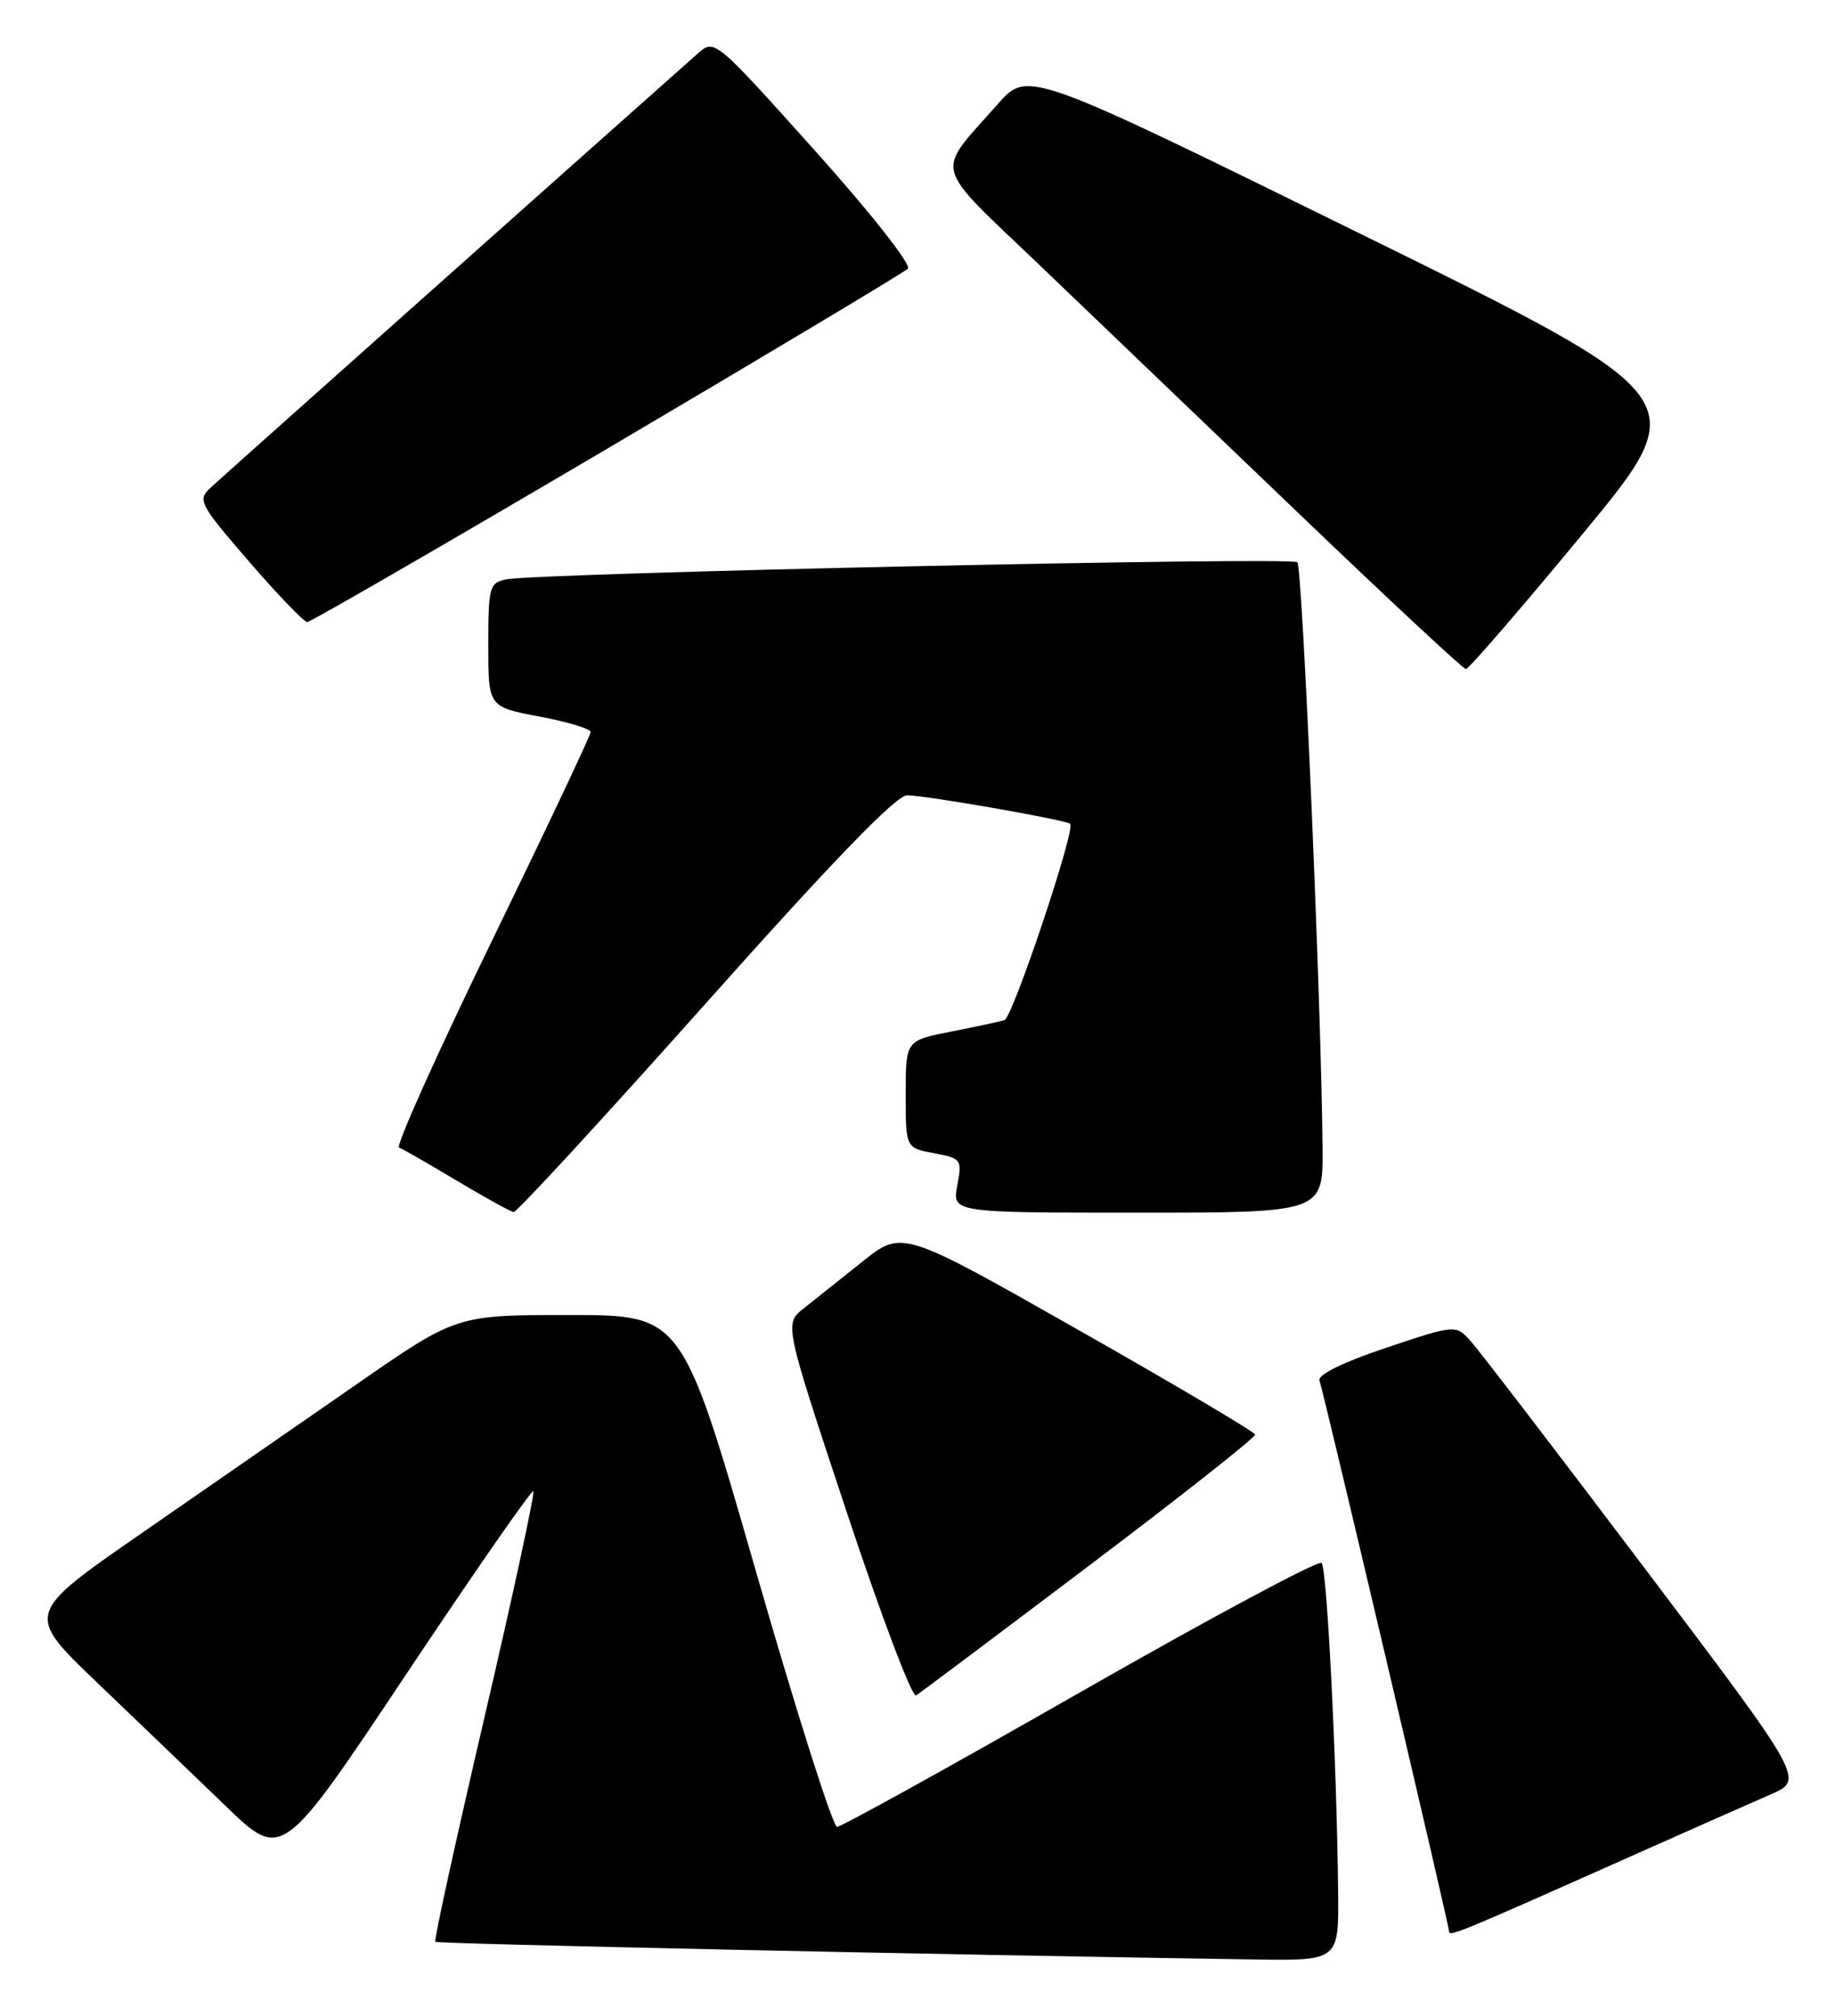 <?xml version="1.0" encoding="UTF-8" standalone="no"?>
<!DOCTYPE svg PUBLIC "-//W3C//DTD SVG 1.1//EN" "http://www.w3.org/Graphics/SVG/1.1/DTD/svg11.dtd" >
<svg xmlns="http://www.w3.org/2000/svg" xmlns:xlink="http://www.w3.org/1999/xlink" version="1.1" viewBox="0 0 233 256">
 <g >
 <path fill="currentColor"
d=" M 169.91 240.25 C 169.73 223.72 168.50 199.17 167.81 198.48 C 167.43 198.10 153.65 205.48 137.19 214.89 C 120.73 224.30 106.82 232.00 106.29 232.00 C 105.75 232.00 101.11 217.38 95.97 199.50 C 86.62 167.00 86.62 167.00 72.29 167.00 C 57.95 167.00 57.95 167.00 45.23 175.83 C 38.23 180.68 25.91 189.22 17.85 194.80 C 3.21 204.95 3.21 204.95 12.35 213.70 C 17.38 218.51 24.72 225.56 28.66 229.36 C 35.82 236.27 35.82 236.27 51.57 212.63 C 60.24 199.63 67.50 189.17 67.72 189.38 C 67.93 189.60 65.15 202.49 61.53 218.03 C 57.91 233.57 55.09 246.42 55.27 246.60 C 55.53 246.86 119.95 248.25 159.25 248.84 C 170.00 249.00 170.00 249.00 169.91 240.25 Z  M 206.50 236.00 C 214.20 232.57 222.44 228.92 224.81 227.89 C 229.12 226.02 229.12 226.02 208.91 199.26 C 197.80 184.54 187.83 171.53 186.77 170.35 C 184.84 168.20 184.84 168.20 175.98 171.17 C 170.52 173.00 167.28 174.59 167.54 175.32 C 168.10 176.90 184.00 244.50 184.00 245.30 C 184.00 245.98 185.46 245.38 206.50 236.00 Z  M 138.36 198.77 C 149.99 189.99 159.44 182.52 159.37 182.18 C 159.30 181.84 149.19 175.85 136.90 168.88 C 114.55 156.19 114.55 156.19 109.53 160.20 C 106.76 162.41 103.39 165.10 102.04 166.17 C 99.58 168.11 99.58 168.11 107.50 191.99 C 111.85 205.12 115.82 215.61 116.32 215.31 C 116.81 215.00 126.73 207.56 138.36 198.77 Z  M 89.55 127.50 C 105.77 109.29 113.79 101.00 115.18 101.00 C 117.49 101.00 135.29 104.11 135.89 104.62 C 136.62 105.24 128.59 129.22 127.54 129.55 C 126.97 129.73 123.91 130.39 120.75 131.01 C 115.00 132.14 115.00 132.14 115.00 138.96 C 115.00 145.78 115.00 145.78 118.60 146.45 C 122.07 147.10 122.18 147.25 121.55 150.56 C 120.91 154.00 120.91 154.00 144.45 154.00 C 168.00 154.00 168.00 154.00 167.93 145.75 C 167.79 127.90 165.38 72.05 164.73 71.40 C 164.02 70.68 68.28 72.77 64.25 73.58 C 62.15 74.01 62.00 74.55 62.00 81.91 C 62.00 89.77 62.00 89.77 68.50 91.00 C 72.08 91.67 75.00 92.56 75.00 92.96 C 75.00 93.37 69.34 105.34 62.42 119.57 C 55.50 133.80 50.21 145.58 50.67 145.74 C 51.13 145.91 54.42 147.79 58.00 149.94 C 61.58 152.08 64.82 153.87 65.22 153.92 C 65.62 153.96 76.56 142.07 89.55 127.50 Z  M 200.97 67.79 C 215.19 50.58 215.19 50.58 172.84 29.74 C 130.50 8.91 130.50 8.91 126.71 13.20 C 118.67 22.32 118.17 20.43 132.14 33.80 C 138.94 40.31 153.72 54.48 165.00 65.29 C 176.28 76.10 185.78 84.95 186.13 84.97 C 186.47 84.99 193.15 77.26 200.97 67.79 Z  M 77.09 56.99 C 97.62 44.88 114.81 34.59 115.28 34.12 C 115.76 33.64 110.53 26.99 103.43 19.08 C 90.76 4.95 90.72 4.92 88.61 6.79 C 73.80 19.93 28.07 60.69 26.73 61.94 C 25.05 63.51 25.31 64.00 31.61 71.30 C 35.27 75.53 38.60 79.00 39.01 79.00 C 39.42 79.00 56.55 69.09 77.09 56.99 Z "/>
</g>
</svg>